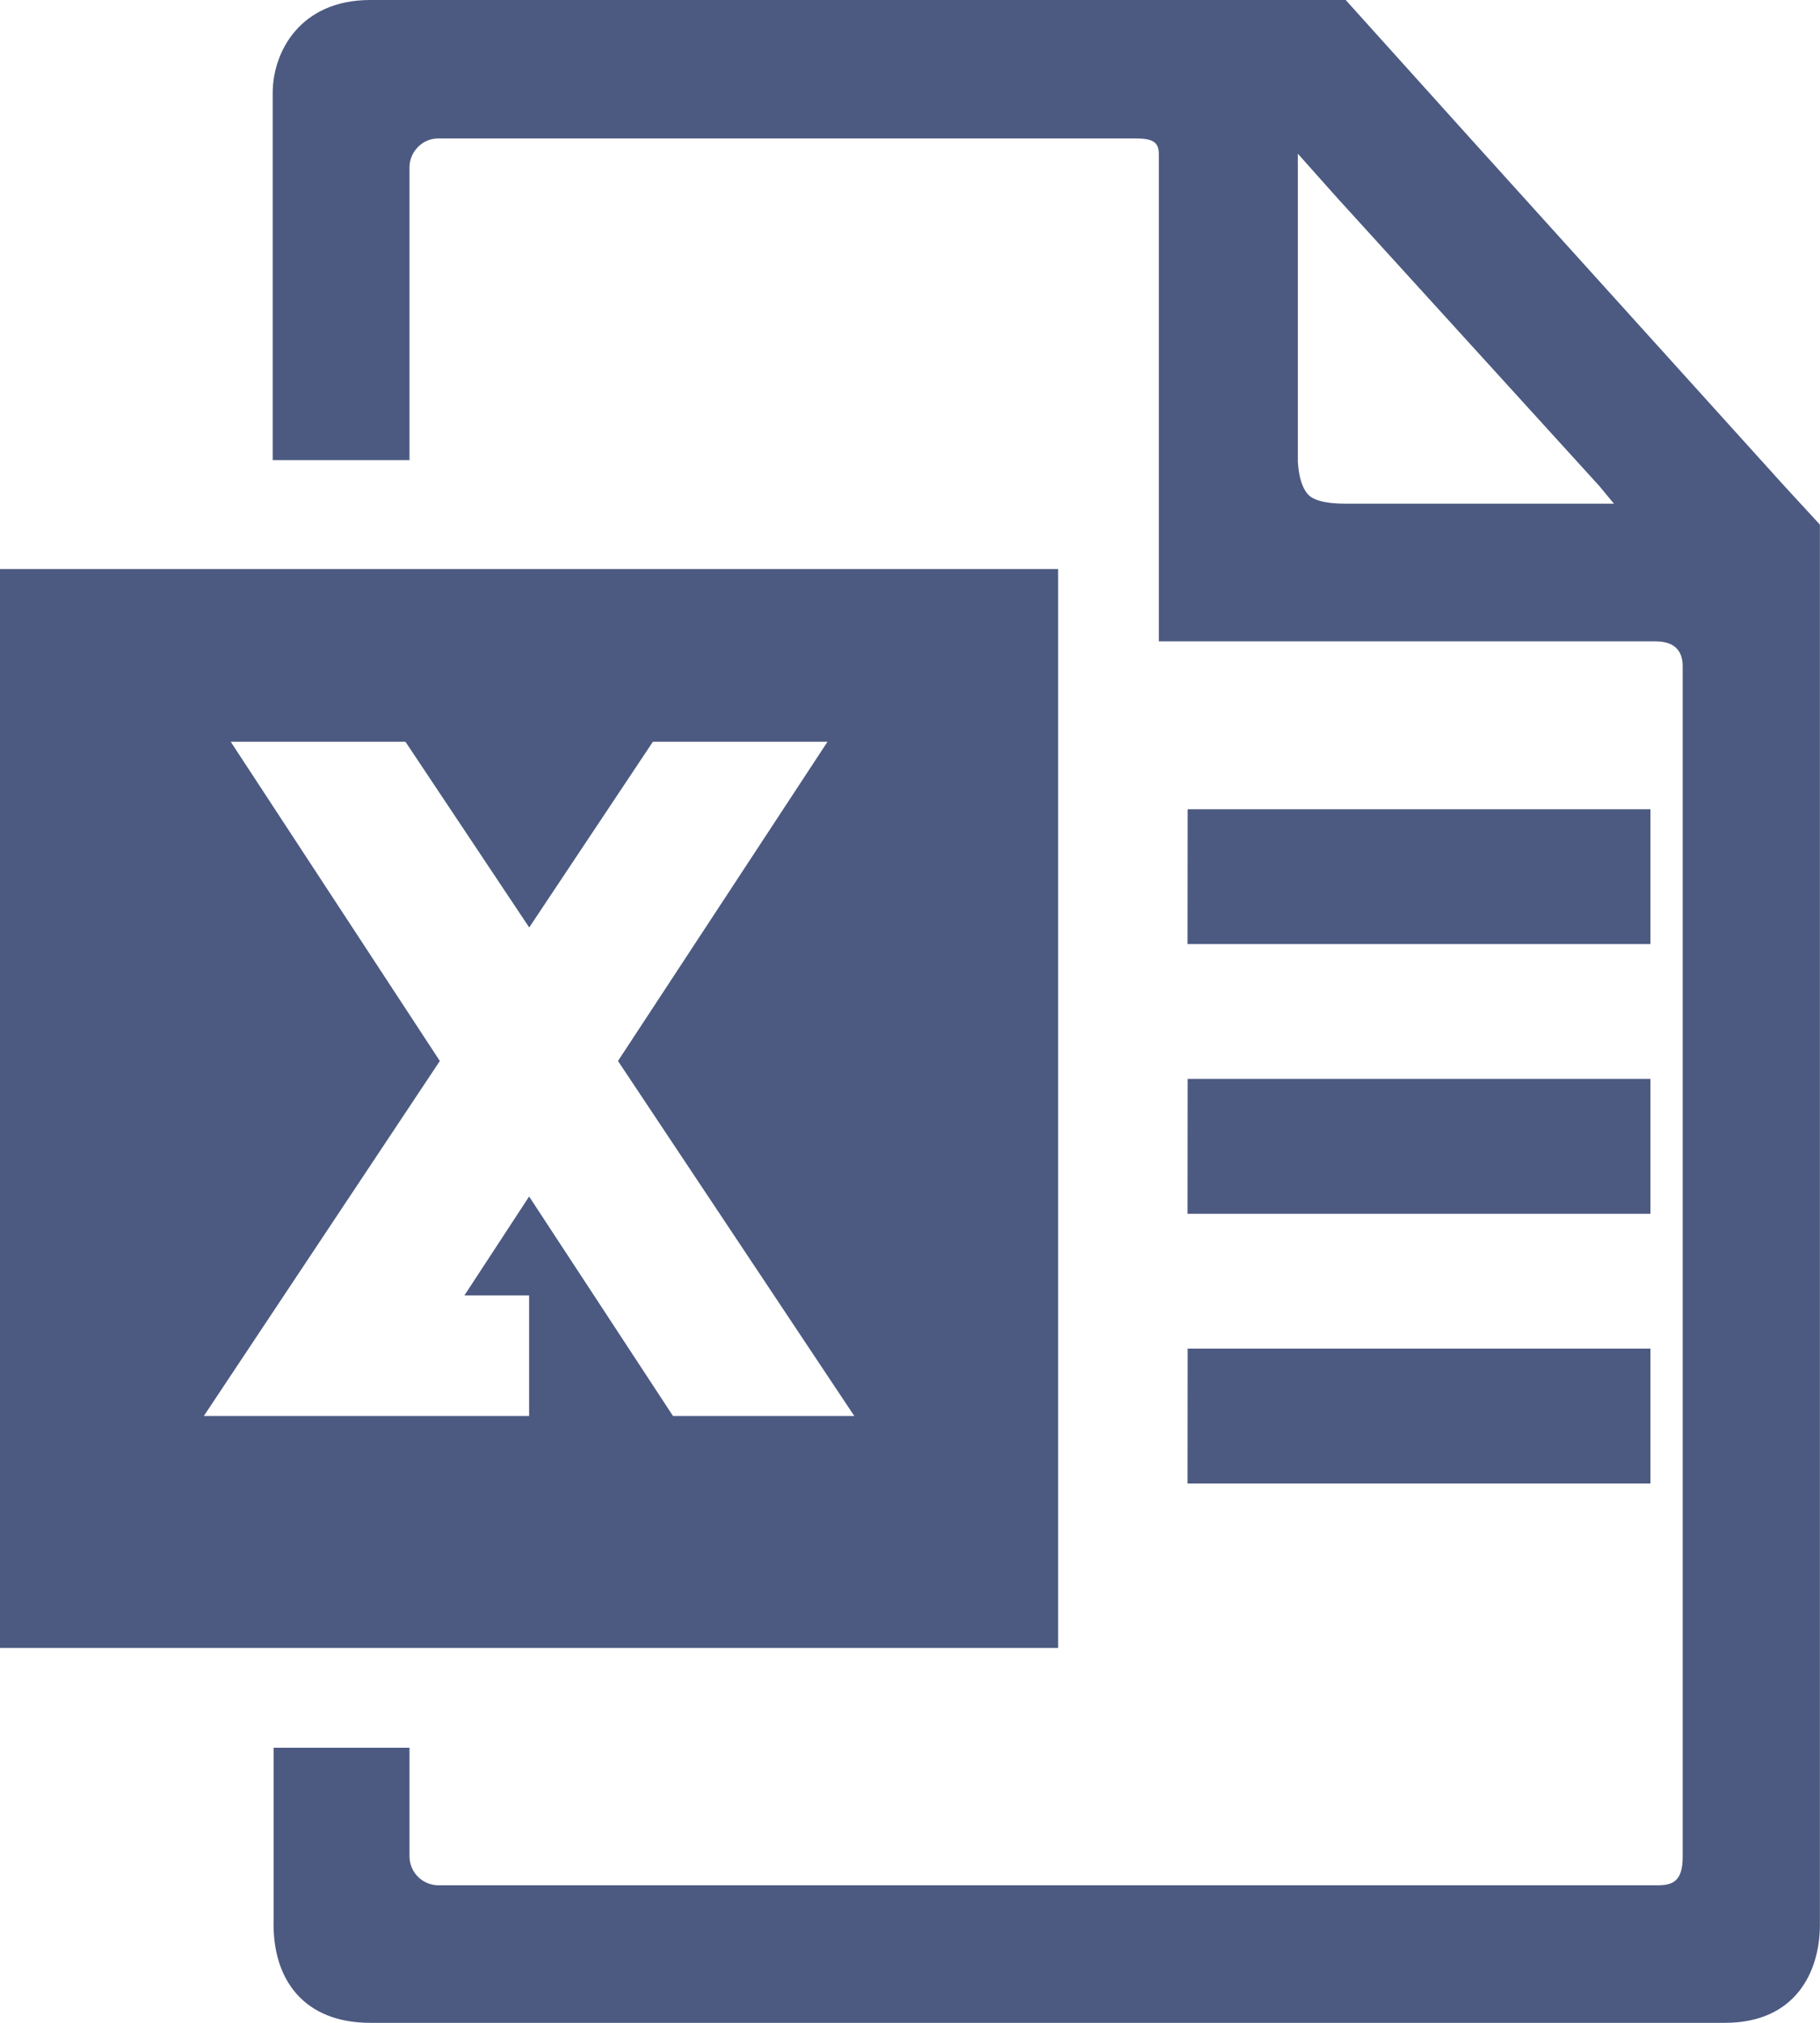<svg width="18" height="20" viewBox="0 0 18 20" fill="none" xmlns="http://www.w3.org/2000/svg">
<path d="M14.534 1.36L13.309 0H3.662C2.966 0 2.697 0.516 2.697 0.919V4.549H4.05V1.653C4.05 1.499 4.18 1.369 4.33 1.369H11.233C11.385 1.369 11.461 1.396 11.461 1.521V6.341H16.374C16.567 6.341 16.642 6.441 16.642 6.587V18.357C16.642 18.603 16.542 18.64 16.392 18.64H4.33C4.256 18.638 4.185 18.608 4.133 18.555C4.08 18.502 4.051 18.43 4.05 18.356V17.28H2.706V18.975C2.688 19.575 3.008 20 3.662 20H17.06C17.76 20 17.999 19.493 17.999 19.031V5.187L17.649 4.807L14.534 1.36ZM12.836 1.52L13.223 1.954L15.819 4.807L15.962 4.98H13.309C13.109 4.98 12.982 4.947 12.929 4.88C12.876 4.815 12.845 4.71 12.836 4.567V1.52ZM11.746 10.667H16.323V12.001H11.745L11.746 10.667ZM11.746 8.001H16.323V9.334H11.745L11.746 8.001ZM11.746 13.334H16.323V14.668H11.745L11.746 13.334ZM0 5.626V16.293H10.465V5.626H0ZM5.233 11.83L4.593 12.808H5.233V14H2.016L4.35 10.49L2.282 7.334H4.01L5.234 9.17L6.457 7.334H8.184L6.112 10.49L8.449 14H6.656L5.233 11.83Z" fill="#4C5A81"/>
</svg>
